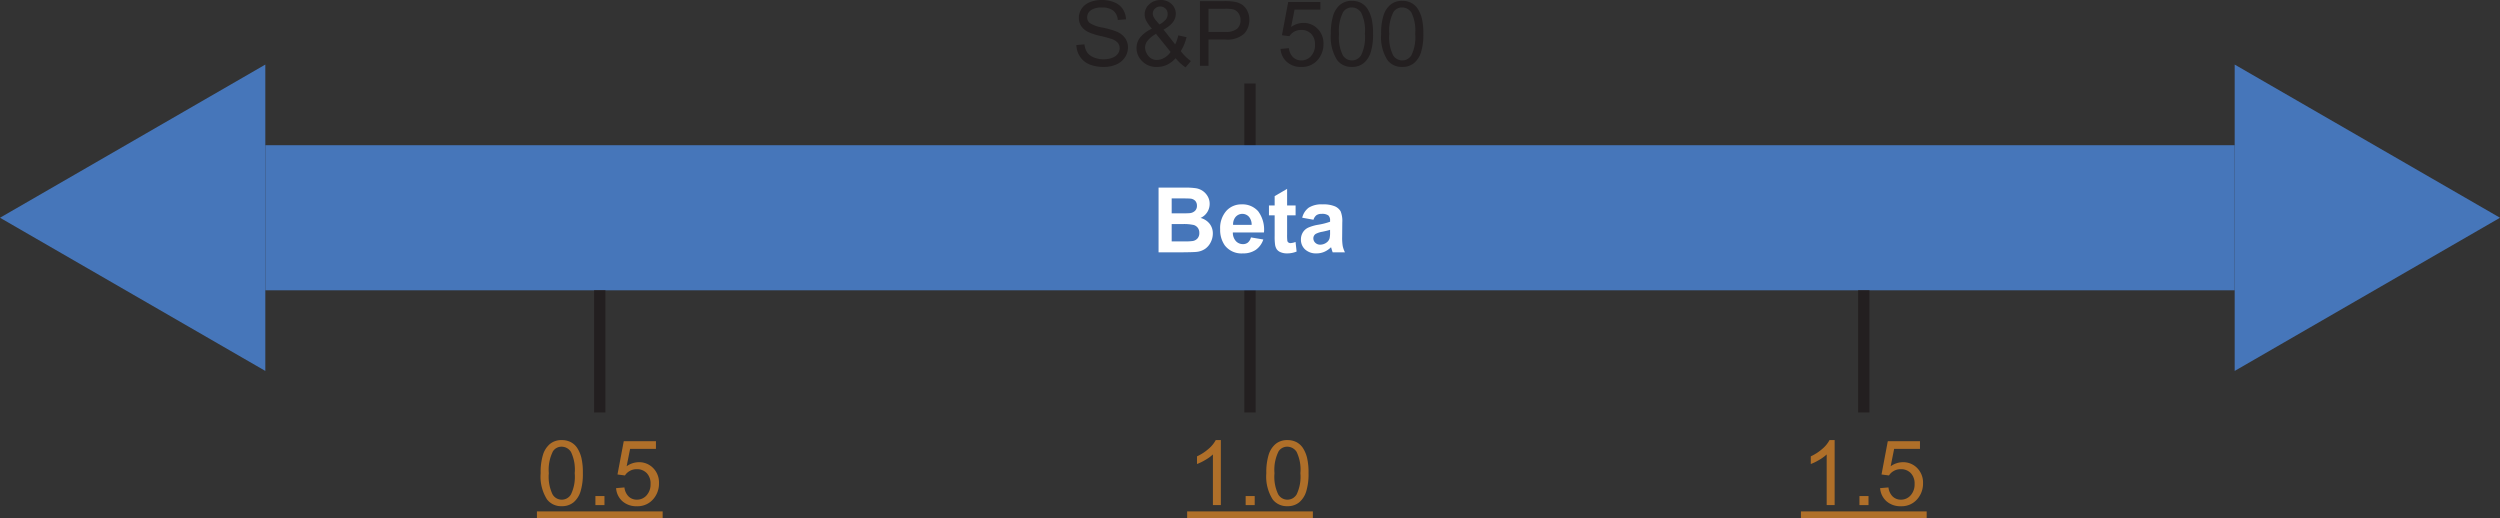 <svg id="Layer_1" data-name="Layer 1" xmlns="http://www.w3.org/2000/svg" viewBox="0 0 441.869 91.554"><rect x="0" y="0" width="441.869" height="91.554" fill="#333333" stroke="none"/><defs><style>.cls-1{fill:none;stroke:#231f20;stroke-miterlimit:10;stroke-width:2px;}.cls-2{fill:#af6f29;}.cls-3{fill:#4676ba;}.cls-4{fill:#231f20;}.cls-5{fill:#fff;}</style></defs><title>Beta_Measure_Stocks_Relative_Risk</title><line class="cls-1" x1="220.934" y1="14.76" x2="220.934" y2="72.904"/><path class="cls-2" d="M95.559,87.821a10.477,10.477,0,0,1,.417-3.267,4.061,4.061,0,0,1,1.241-1.908,3.171,3.171,0,0,1,2.072-.671,3.384,3.384,0,0,1,1.616.371,3.1,3.1,0,0,1,1.147,1.069,5.746,5.746,0,0,1,.71,1.7,11.327,11.327,0,0,1,.257,2.7,10.5,10.5,0,0,1-.414,3.251,4.065,4.065,0,0,1-1.237,1.913,3.172,3.172,0,0,1-2.08.675,3.139,3.139,0,0,1-2.6-1.187A7.538,7.538,0,0,1,95.559,87.821Zm1.444,0a7.17,7.17,0,0,0,.66,3.75,1.884,1.884,0,0,0,3.255,0,7.178,7.178,0,0,0,.66-3.747,7.177,7.177,0,0,0-.66-3.754,1.958,1.958,0,0,0-1.643-.929,1.8,1.8,0,0,0-1.545.819A7.259,7.259,0,0,0,97,87.821Z" transform="translate(0 -4.189)"/><path class="cls-2" d="M105.238,93.464v-1.6h1.6v1.6h-1.6Z" transform="translate(0 -4.189)"/><path class="cls-2" d="M108.891,90.467l1.475-.125a2.645,2.645,0,0,0,.761,1.62,2.065,2.065,0,0,0,1.44.542,2.242,2.242,0,0,0,1.717-.765,2.883,2.883,0,0,0,.7-2.029,2.606,2.606,0,0,0-.675-1.9,2.355,2.355,0,0,0-1.768-.694,2.45,2.45,0,0,0-1.226.308,2.376,2.376,0,0,0-.858.8l-1.319-.172,1.108-5.877h5.69V83.52h-4.566L110.756,86.6a3.723,3.723,0,0,1,2.162-.718,3.426,3.426,0,0,1,2.529,1.038,3.628,3.628,0,0,1,1.03,2.669,4.167,4.167,0,0,1-.905,2.685,3.628,3.628,0,0,1-3.005,1.39,3.7,3.7,0,0,1-2.548-.875A3.409,3.409,0,0,1,108.891,90.467Z" transform="translate(0 -4.189)"/><path class="cls-2" d="M94.9,95.744V94.573h22.223v1.171H94.9Z" transform="translate(0 -4.189)"/><rect class="cls-3" x="46.894" y="25.665" width="348.081" height="25.644"/><polygon class="cls-3" points="46.894 65.561 0 38.487 46.894 11.413 46.894 65.561"/><polygon class="cls-3" points="394.975 11.413 441.869 38.487 394.975 65.561 394.975 11.413"/><path class="cls-4" d="M190.247,12.151l1.428-.125a3.151,3.151,0,0,0,.472,1.409,2.576,2.576,0,0,0,1.151.89,4.366,4.366,0,0,0,1.756.339,4.215,4.215,0,0,0,1.53-.257,2.121,2.121,0,0,0,.987-0.707,1.639,1.639,0,0,0,.324-0.979,1.491,1.491,0,0,0-.312-0.941,2.316,2.316,0,0,0-1.03-.675,20.2,20.2,0,0,0-2.037-.558,10.414,10.414,0,0,1-2.209-.714,3.1,3.1,0,0,1-1.222-1.065,2.611,2.611,0,0,1-.4-1.424,2.909,2.909,0,0,1,.492-1.62,3.043,3.043,0,0,1,1.436-1.144,5.449,5.449,0,0,1,2.1-.391,5.73,5.73,0,0,1,2.244.41,3.235,3.235,0,0,1,1.5,1.206,3.467,3.467,0,0,1,.562,1.8l-1.452.109a2.345,2.345,0,0,0-.792-1.639,3.084,3.084,0,0,0-1.995-.554,3.2,3.2,0,0,0-2,.5,1.51,1.51,0,0,0-.628,1.214,1.3,1.3,0,0,0,.445,1.015,6.036,6.036,0,0,0,2.283.815,15.167,15.167,0,0,1,2.533.73,3.471,3.471,0,0,1,1.475,1.167,2.844,2.844,0,0,1,.476,1.627,3.113,3.113,0,0,1-.523,1.721,3.441,3.441,0,0,1-1.5,1.256,5.234,5.234,0,0,1-2.205.449,6.583,6.583,0,0,1-2.6-.453,3.638,3.638,0,0,1-1.647-1.362A3.856,3.856,0,0,1,190.247,12.151Z" transform="translate(0 -4.189)"/><path class="cls-4" d="M207.786,14.477a4.785,4.785,0,0,1-1.514,1.159,4.1,4.1,0,0,1-1.772.387,3.5,3.5,0,0,1-2.787-1.187,3.229,3.229,0,0,1-.835-2.162,2.994,2.994,0,0,1,.683-1.917,5.7,5.7,0,0,1,2.042-1.5,6.843,6.843,0,0,1-1.03-1.444,2.532,2.532,0,0,1-.258-1.069,2.384,2.384,0,0,1,.808-1.792,2.849,2.849,0,0,1,2.033-.761,2.648,2.648,0,0,1,1.916.718,2.31,2.31,0,0,1,.746,1.725q0,1.631-2.162,2.787l2.053,2.615a6.481,6.481,0,0,0,.546-1.592l1.46,0.312a7.974,7.974,0,0,1-1.015,2.467,8.168,8.168,0,0,0,1.788,1.756l-0.944,1.116A8.158,8.158,0,0,1,207.786,14.477ZM206.9,13.369l-2.576-3.193a4.94,4.94,0,0,0-1.538,1.261,2.034,2.034,0,0,0-.4,1.151,2.448,2.448,0,0,0,.554,1.444,1.837,1.837,0,0,0,1.569.75,2.594,2.594,0,0,0,1.308-.394A3.184,3.184,0,0,0,206.9,13.369Zm-1.975-4.855a3.737,3.737,0,0,0,1.183-.944,1.588,1.588,0,0,0,.27-0.9,1.294,1.294,0,0,0-.371-0.956,1.253,1.253,0,0,0-.925-0.371,1.308,1.308,0,0,0-.948.367,1.2,1.2,0,0,0-.379.9,1.326,1.326,0,0,0,.137.558,2.929,2.929,0,0,0,.41.621Z" transform="translate(0 -4.189)"/><path class="cls-4" d="M212.087,15.828V4.385H216.4a10.433,10.433,0,0,1,1.741.109,3.45,3.45,0,0,1,1.413.535,2.8,2.8,0,0,1,.917,1.1,3.507,3.507,0,0,1,.348,1.561,3.515,3.515,0,0,1-.929,2.47,4.453,4.453,0,0,1-3.356,1.011H213.6v4.652h-1.514Zm1.514-6h2.958a3.138,3.138,0,0,0,2.084-.546,1.948,1.948,0,0,0,.617-1.538,2.067,2.067,0,0,0-.363-1.229,1.7,1.7,0,0,0-.956-0.675,6.485,6.485,0,0,0-1.413-.1H213.6v4.09Z" transform="translate(0 -4.189)"/><path class="cls-4" d="M226.332,12.83l1.475-.125a2.645,2.645,0,0,0,.761,1.62,2.065,2.065,0,0,0,1.44.542,2.242,2.242,0,0,0,1.717-.765,2.883,2.883,0,0,0,.7-2.029,2.606,2.606,0,0,0-.675-1.9,2.355,2.355,0,0,0-1.768-.694,2.45,2.45,0,0,0-1.226.308,2.376,2.376,0,0,0-.858.8l-1.319-.172,1.108-5.877h5.69V5.883h-4.566L228.2,8.959a3.723,3.723,0,0,1,2.162-.718,3.426,3.426,0,0,1,2.529,1.038,3.628,3.628,0,0,1,1.03,2.669,4.167,4.167,0,0,1-.905,2.685,3.628,3.628,0,0,1-3.005,1.39,3.7,3.7,0,0,1-2.548-.875A3.409,3.409,0,0,1,226.332,12.83Z" transform="translate(0 -4.189)"/><path class="cls-4" d="M235.223,10.184a10.477,10.477,0,0,1,.417-3.267,4.061,4.061,0,0,1,1.241-1.908,3.171,3.171,0,0,1,2.072-.671,3.384,3.384,0,0,1,1.616.371,3.1,3.1,0,0,1,1.147,1.069,5.746,5.746,0,0,1,.71,1.7,11.327,11.327,0,0,1,.257,2.7,10.5,10.5,0,0,1-.414,3.251,4.065,4.065,0,0,1-1.237,1.913,3.172,3.172,0,0,1-2.08.675,3.139,3.139,0,0,1-2.6-1.187A7.538,7.538,0,0,1,235.223,10.184Zm1.444,0a7.17,7.17,0,0,0,.66,3.75,1.884,1.884,0,0,0,3.255,0,7.178,7.178,0,0,0,.66-3.747,7.177,7.177,0,0,0-.66-3.754,1.958,1.958,0,0,0-1.643-.929,1.8,1.8,0,0,0-1.545.819A7.259,7.259,0,0,0,236.666,10.184Z" transform="translate(0 -4.189)"/><path class="cls-4" d="M244.113,10.184a10.477,10.477,0,0,1,.417-3.267,4.061,4.061,0,0,1,1.241-1.908,3.171,3.171,0,0,1,2.072-.671,3.384,3.384,0,0,1,1.616.371,3.1,3.1,0,0,1,1.147,1.069,5.746,5.746,0,0,1,.71,1.7,11.327,11.327,0,0,1,.257,2.7,10.5,10.5,0,0,1-.414,3.251,4.065,4.065,0,0,1-1.237,1.913,3.172,3.172,0,0,1-2.08.675,3.139,3.139,0,0,1-2.6-1.187A7.538,7.538,0,0,1,244.113,10.184Zm1.444,0a7.17,7.17,0,0,0,.66,3.75,1.884,1.884,0,0,0,3.255,0,7.178,7.178,0,0,0,.66-3.747,7.177,7.177,0,0,0-.66-3.754,1.958,1.958,0,0,0-1.643-.929,1.8,1.8,0,0,0-1.545.819A7.259,7.259,0,0,0,245.557,10.184Z" transform="translate(0 -4.189)"/><path class="cls-5" d="M204.781,37.346h4.574a13.183,13.183,0,0,1,2.026.113,2.977,2.977,0,0,1,1.194.472,2.94,2.94,0,0,1,.878.956,2.588,2.588,0,0,1,.351,1.339,2.712,2.712,0,0,1-1.608,2.482,3.014,3.014,0,0,1,1.608,1.038,2.754,2.754,0,0,1,.562,1.725A3.4,3.4,0,0,1,214,46.989a3.059,3.059,0,0,1-.991,1.179,3.273,3.273,0,0,1-1.549.542q-0.578.063-2.787,0.078h-3.9V37.346Zm2.311,1.9V41.9h1.514q1.35,0,1.678-.039a1.527,1.527,0,0,0,.933-0.41,1.206,1.206,0,0,0,.339-0.894,1.254,1.254,0,0,0-.292-0.862,1.326,1.326,0,0,0-.87-0.4q-0.344-.039-1.975-0.039h-1.327Zm0,4.551v3.06h2.139a10.446,10.446,0,0,0,1.584-.07,1.431,1.431,0,0,0,.839-0.457,1.4,1.4,0,0,0,.324-0.972,1.493,1.493,0,0,0-.25-0.874,1.413,1.413,0,0,0-.722-0.523,7.838,7.838,0,0,0-2.049-.164h-1.865Z" transform="translate(0 -4.189)"/><path class="cls-5" d="M221.1,46.15l2.186,0.367a3.586,3.586,0,0,1-1.331,1.831,3.91,3.91,0,0,1-2.275.628,3.709,3.709,0,0,1-3.2-1.413,4.746,4.746,0,0,1-.82-2.857,4.577,4.577,0,0,1,1.077-3.228,3.547,3.547,0,0,1,2.724-1.167,3.681,3.681,0,0,1,2.919,1.221,5.405,5.405,0,0,1,1.022,3.743h-5.5a2.219,2.219,0,0,0,.531,1.519,1.662,1.662,0,0,0,1.265.542,1.341,1.341,0,0,0,.866-0.281A1.731,1.731,0,0,0,221.1,46.15Zm0.125-2.217a2.112,2.112,0,0,0-.492-1.448,1.582,1.582,0,0,0-2.326.027,2.023,2.023,0,0,0-.46,1.42h3.278Z" transform="translate(0 -4.189)"/><path class="cls-5" d="M228.994,40.5v1.749h-1.5v3.341a8.278,8.278,0,0,0,.043,1.183,0.479,0.479,0,0,0,.195.277,0.617,0.617,0,0,0,.371.109,2.837,2.837,0,0,0,.882-0.211l0.188,1.7a4.359,4.359,0,0,1-1.733.328,2.746,2.746,0,0,1-1.069-.2,1.562,1.562,0,0,1-.7-0.515,2.031,2.031,0,0,1-.308-0.854,10.633,10.633,0,0,1-.07-1.546V42.248h-1.007V40.5h1.007V38.852l2.2-1.28V40.5h1.5Z" transform="translate(0 -4.189)"/><path class="cls-5" d="M232.155,43.028l-1.99-.359a3.1,3.1,0,0,1,1.155-1.78,4.231,4.231,0,0,1,2.436-.577,5.252,5.252,0,0,1,2.186.347,2.181,2.181,0,0,1,1.011.882,4.52,4.52,0,0,1,.293,1.963l-0.023,2.56a8.937,8.937,0,0,0,.1,1.612,4.693,4.693,0,0,0,.395,1.112h-2.17q-0.086-.218-0.211-0.648-0.055-.195-0.078-0.257a3.951,3.951,0,0,1-1.2.819,3.442,3.442,0,0,1-1.366.273,2.823,2.823,0,0,1-2.018-.695,2.309,2.309,0,0,1-.738-1.756,2.36,2.36,0,0,1,.335-1.253,2.195,2.195,0,0,1,.941-0.843,7.323,7.323,0,0,1,1.744-.511,11.952,11.952,0,0,0,2.131-.539V43.161a1.136,1.136,0,0,0-.312-0.9,1.87,1.87,0,0,0-1.179-.27,1.571,1.571,0,0,0-.913.23A1.6,1.6,0,0,0,232.155,43.028Zm2.935,1.779q-0.422.141-1.335,0.336a4.014,4.014,0,0,0-1.194.382,0.915,0.915,0,0,0-.429.773,1.075,1.075,0,0,0,.343.8,1.2,1.2,0,0,0,.875.335,1.9,1.9,0,0,0,1.132-.39A1.376,1.376,0,0,0,235,46.314a4.339,4.339,0,0,0,.086-1.07V44.808Z" transform="translate(0 -4.189)"/><path class="cls-2" d="M215.779,93.464h-1.4V84.511a7.274,7.274,0,0,1-1.331.968,9.4,9.4,0,0,1-1.479.726V84.847a8.481,8.481,0,0,0,2.061-1.343,5.278,5.278,0,0,0,1.249-1.53h0.905v11.49Z" transform="translate(0 -4.189)"/><path class="cls-2" d="M220.166,93.464v-1.6h1.6v1.6h-1.6Z" transform="translate(0 -4.189)"/><path class="cls-2" d="M223.819,87.821a10.477,10.477,0,0,1,.417-3.267,4.061,4.061,0,0,1,1.241-1.908,3.171,3.171,0,0,1,2.072-.671,3.384,3.384,0,0,1,1.616.371,3.1,3.1,0,0,1,1.147,1.069,5.746,5.746,0,0,1,.71,1.7,11.327,11.327,0,0,1,.257,2.7,10.5,10.5,0,0,1-.414,3.251,4.065,4.065,0,0,1-1.237,1.913,3.172,3.172,0,0,1-2.08.675,3.139,3.139,0,0,1-2.6-1.187A7.538,7.538,0,0,1,223.819,87.821Zm1.444,0a7.17,7.17,0,0,0,.66,3.75,1.884,1.884,0,0,0,3.255,0,7.178,7.178,0,0,0,.66-3.747,7.177,7.177,0,0,0-.66-3.754,1.958,1.958,0,0,0-1.643-.929,1.8,1.8,0,0,0-1.545.819A7.259,7.259,0,0,0,225.263,87.821Z" transform="translate(0 -4.189)"/><path class="cls-2" d="M209.824,95.744V94.573h22.223v1.171H209.824Z" transform="translate(0 -4.189)"/><path class="cls-2" d="M324.267,93.464h-1.405V84.511a7.291,7.291,0,0,1-1.331.968,9.381,9.381,0,0,1-1.479.726V84.847a8.5,8.5,0,0,0,2.062-1.343,5.265,5.265,0,0,0,1.248-1.53h0.906v11.49Z" transform="translate(0 -4.189)"/><path class="cls-2" d="M328.654,93.464v-1.6h1.6v1.6h-1.6Z" transform="translate(0 -4.189)"/><path class="cls-2" d="M332.306,90.467l1.476-.125a2.65,2.65,0,0,0,.761,1.62,2.068,2.068,0,0,0,1.44.542,2.24,2.24,0,0,0,1.717-.765,2.881,2.881,0,0,0,.7-2.029,2.607,2.607,0,0,0-.676-1.9,2.354,2.354,0,0,0-1.768-.694,2.449,2.449,0,0,0-1.226.308,2.376,2.376,0,0,0-.858.8l-1.319-.172,1.108-5.877h5.69V83.52h-4.566L334.172,86.6a3.72,3.72,0,0,1,2.162-.718,3.424,3.424,0,0,1,2.528,1.038,3.626,3.626,0,0,1,1.03,2.669,4.167,4.167,0,0,1-.905,2.685,3.626,3.626,0,0,1-3,1.39,3.7,3.7,0,0,1-2.549-.875A3.411,3.411,0,0,1,332.306,90.467Z" transform="translate(0 -4.189)"/><path class="cls-2" d="M318.311,95.744V94.573h22.223v1.171H318.311Z" transform="translate(0 -4.189)"/><line class="cls-1" x1="106.006" y1="51.309" x2="106.006" y2="72.904"/><line class="cls-1" x1="329.422" y1="51.309" x2="329.422" y2="72.904"/></svg>